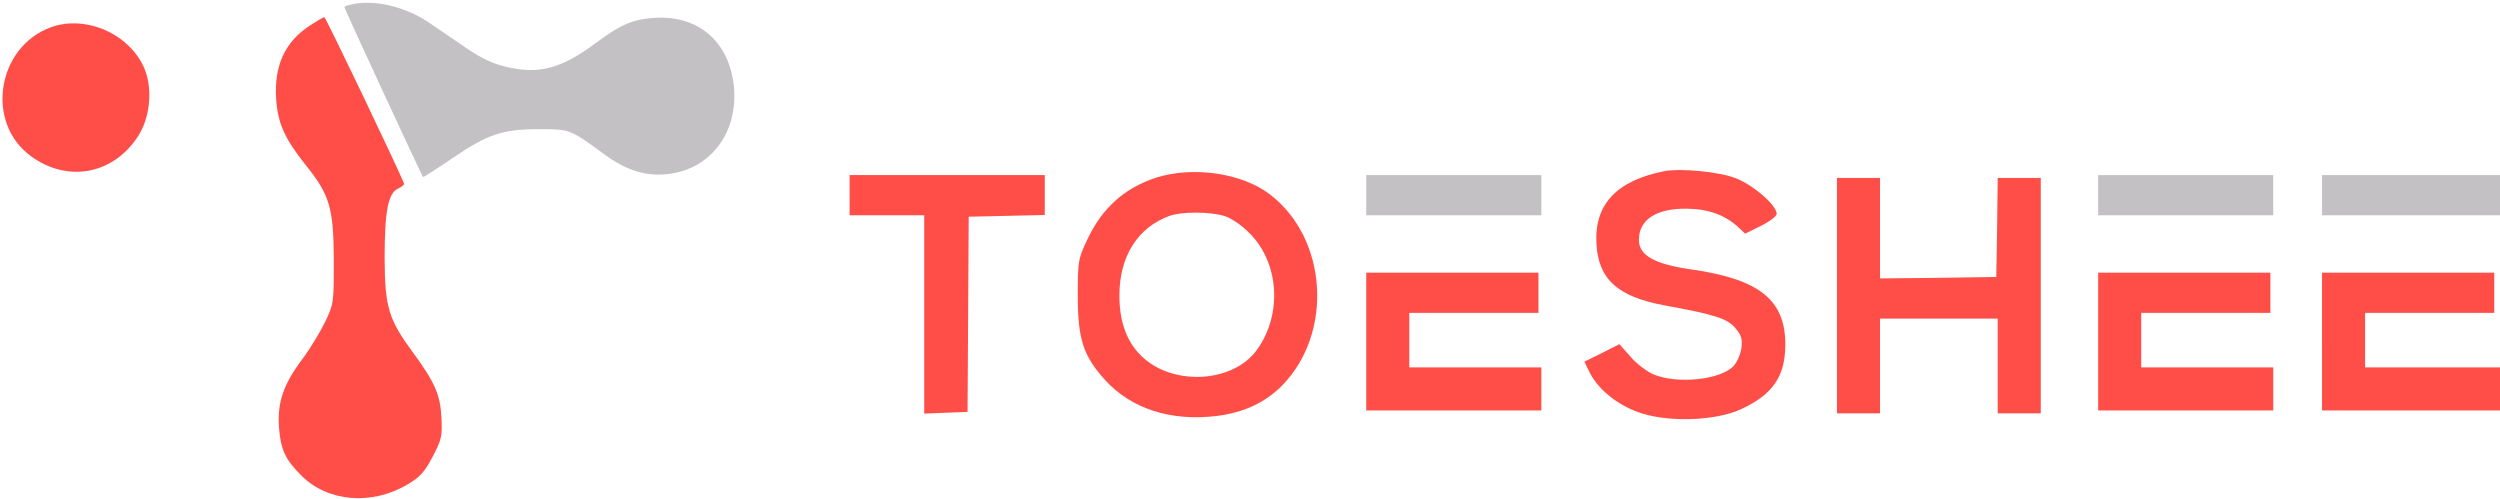 <?xml version="1.0" standalone="no"?>
<!DOCTYPE svg PUBLIC "-//W3C//DTD SVG 20010904//EN"
 "http://www.w3.org/TR/2001/REC-SVG-20010904/DTD/svg10.dtd">
<svg version="1.0" xmlns="http://www.w3.org/2000/svg"
 width="871pt" height="174pt" viewBox="0 0 871 174"
 preserveAspectRatio="xMidYMid meet">

<g transform="translate(0,174) scale(0.1,-0.1)"
fill="#000000" stroke="none">
<path fill="#c3c1c3" d="M1218 1723 c-10 -2 -18 -6 -18 -8 0 -6 268 -584 274 -592 1 -1 48 29
104 67 122 83 173 100 301 100 106 0 108 -1 220 -83 79 -59 146 -81 221 -74
152 13 252 142 237 304 -15 155 -121 249 -272 241 -77 -4 -121 -22 -208 -87
-118 -88 -196 -110 -304 -86 -55 12 -91 29 -149 68 -42 29 -102 69 -132 90
-84 56 -195 81 -274 60z"/>
<path fill='#ff4e48' d="M1078 1650 c-86 -57 -123 -139 -116 -254 6 -86 29 -138 103 -231 84
-104 97 -149 98 -331 0 -148 0 -152 -30 -215 -17 -35 -53 -95 -81 -132 -65
-87 -86 -149 -80 -236 6 -78 22 -112 78 -168 92 -92 246 -105 371 -30 44 26
59 44 87 97 31 59 33 71 30 135 -4 80 -23 123 -100 228 -84 114 -97 157 -98
325 0 166 12 229 47 245 13 6 22 14 21 17 -22 55 -273 580 -278 580 -4 0 -27
-14 -52 -30z"/>
<path fill='#ff4e48'  d="M177 1645 c-189 -70 -229 -334 -68 -450 127 -92 285 -63 371 69 42
63 52 160 26 230 -48 125 -204 196 -329 151z"/>
<path fill='#ff4e48' d="M5800 1144 c-168 -33 -246 -116 -238 -254 7 -124 75 -185 243 -215
170 -31 213 -45 241 -78 21 -25 25 -38 21 -70 -3 -21 -15 -49 -27 -62 -45 -48
-193 -64 -278 -30 -23 10 -60 37 -81 62 l-39 44 -61 -31 -61 -30 19 -39 c32
-62 104 -118 184 -142 101 -31 257 -24 342 15 111 51 155 114 155 226 0 155
-90 227 -325 261 -130 18 -185 49 -185 103 0 71 60 110 167 109 76 -1 133 -22
181 -66 l22 -21 55 27 c30 15 55 34 55 42 0 30 -83 102 -145 125 -59 22 -189
34 -245 24z"/>
<path fill='#ff4e48' d="M4028 1121 c-110 -36 -188 -105 -240 -216 -32 -68 -33 -74 -33 -195
0 -152 19 -210 96 -295 92 -100 230 -144 390 -124 94 12 168 47 227 107 178
183 157 512 -44 665 -97 74 -267 99 -396 58z m236 -133 c24 -7 60 -31 87 -58
106 -103 118 -285 28 -409 -81 -112 -283 -127 -394 -29 -57 50 -85 123 -85
218 0 137 64 238 175 278 41 15 139 15 189 0z"/>
<path fill='#ff4e48'  d="M2960 1060 l0 -70 130 0 130 0 0 -345 0 -346 75 3 76 3 2 340 2 340
133 3 132 3 0 69 0 70 -340 0 -340 0 0 -70z"/>
<path fill="#c3c1c3" d="M4760 1060 l0 -70 305 0 305 0 0 70 0 70 -305 0 -305 0 0 -70z"/>
<path fill="#c3c1c3" d="M7310 1060 l0 -70 305 0 305 0 0 70 0 70 -305 0 -305 0 0 -70z"/>
<path fill="#c3c1c3" d="M8090 1060 l0 -70 310 0 310 0 0 70 0 70 -310 0 -310 0 0 -70z"/>
<path fill='#ff4e48' d="M6400 710 l0 -410 75 0 75 0 0 165 0 165 205 0 205 0 0 -165 0 -165
75 0 75 0 0 410 0 410 -75 0 -75 0 -2 -172 -3 -173 -202 -3 -203 -2 0 175 0
175 -75 0 -75 0 0 -410z"/>
<path fill='#ff4e48' d="M4760 550 l0 -240 305 0 305 0 0 75 0 75 -230 0 -230 0 0 95 0 95
225 0 225 0 0 70 0 70 -300 0 -300 0 0 -240z"/>
<path fill='#ff4e48' d="M7310 550 l0 -240 305 0 305 0 0 75 0 75 -230 0 -230 0 0 95 0 95
225 0 225 0 0 70 0 70 -300 0 -300 0 0 -240z"/>
<path fill='#ff4e48' d="M8090 550 l0 -240 310 0 310 0 0 75 0 75 -235 0 -235 0 0 95 0 95
225 0 225 0 0 70 0 70 -300 0 -300 0 0 -240z"/>
</g>
</svg>
